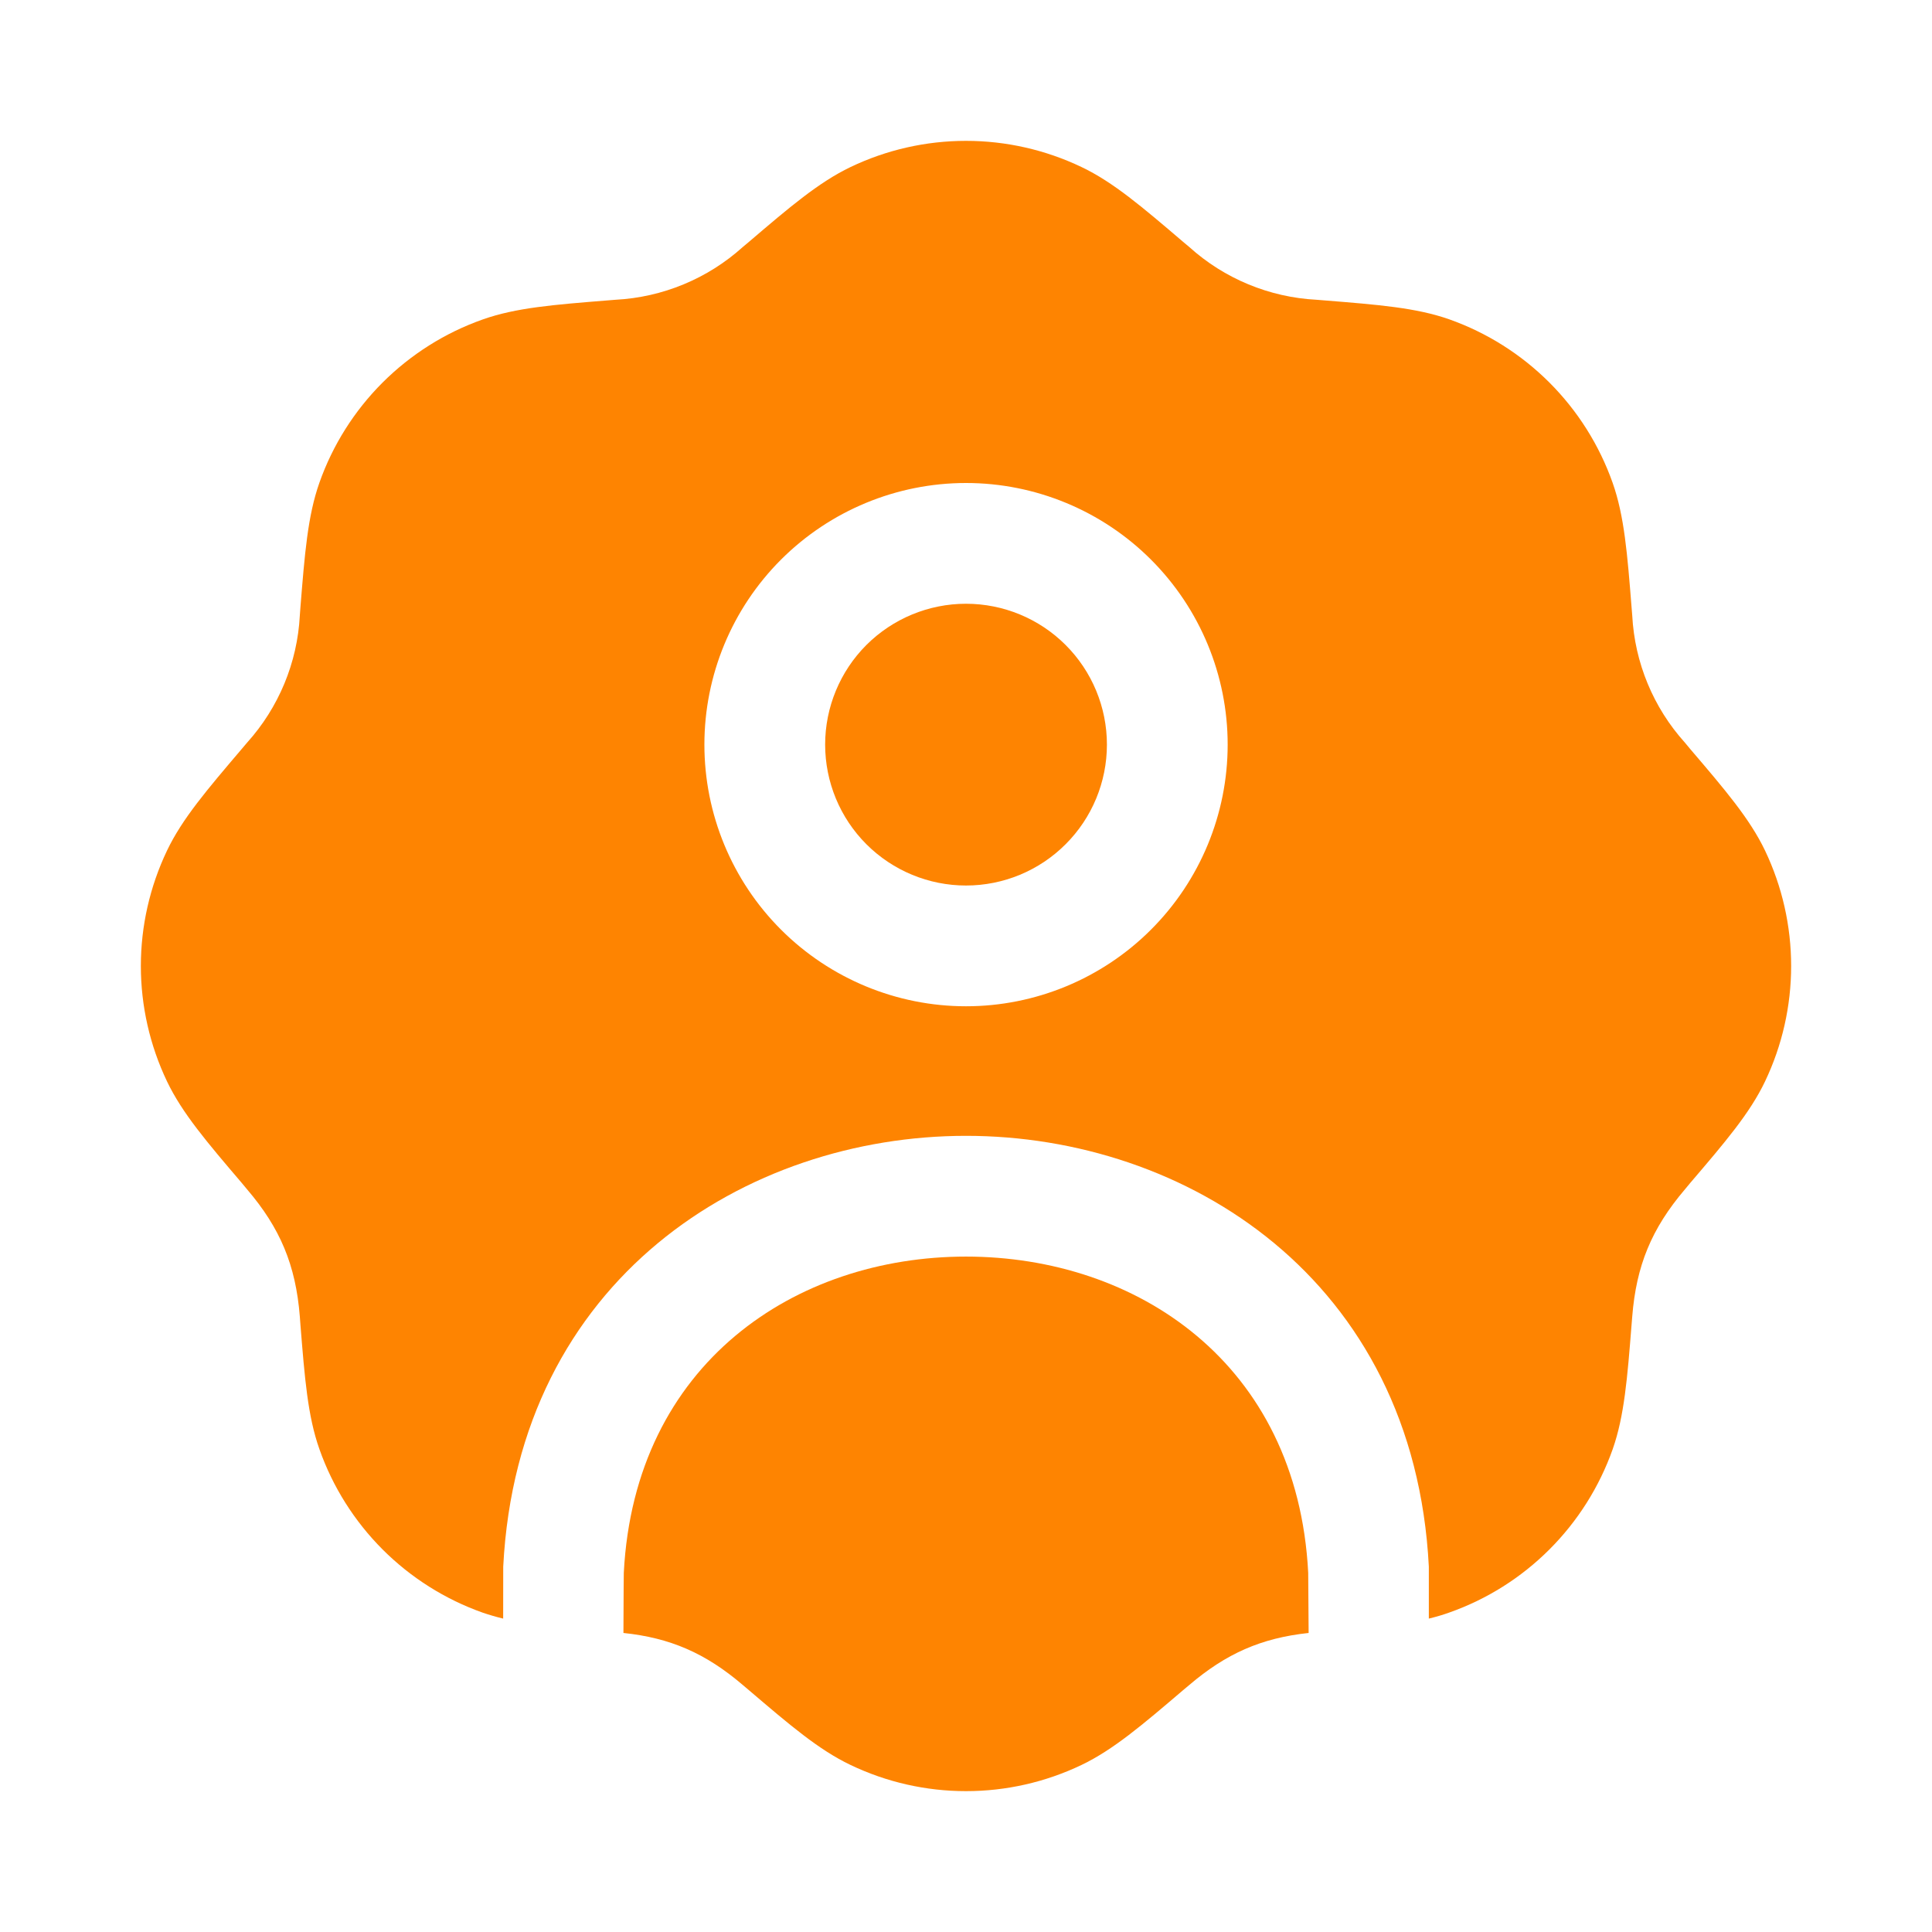 <svg width="32" height="32" viewBox="0 0 32 32" fill="none" xmlns="http://www.w3.org/2000/svg">
<path d="M16 10C15.382 10 14.788 10.246 14.35 10.683C13.913 11.121 13.667 11.714 13.667 12.333C13.667 12.952 13.913 13.546 14.35 13.983C14.788 14.421 15.382 14.667 16 14.667C16.619 14.667 17.213 14.421 17.65 13.983C18.088 13.546 18.334 12.952 18.334 12.333C18.334 11.714 18.088 11.121 17.65 10.683C17.213 10.246 16.619 10 16 10Z" fill="#FE8401"/>
<path d="M17.914 2.767C17.316 2.481 16.662 2.333 16 2.333C15.338 2.333 14.684 2.481 14.087 2.767C13.562 3.019 13.08 3.429 12.407 4.004L12.302 4.092C11.72 4.616 10.976 4.924 10.195 4.965L10.059 4.976C9.176 5.047 8.546 5.096 7.996 5.291C7.372 5.511 6.805 5.869 6.336 6.337C5.868 6.805 5.51 7.372 5.29 7.996C5.096 8.545 5.047 9.176 4.976 10.059L4.966 10.195C4.925 10.976 4.616 11.72 4.092 12.301L4.004 12.405C3.43 13.08 3.018 13.561 2.767 14.087C2.482 14.684 2.333 15.338 2.333 16C2.333 16.662 2.482 17.316 2.767 17.913C3.019 18.439 3.43 18.92 4.004 19.593L4.092 19.699C4.639 20.339 4.898 20.951 4.966 21.805L4.976 21.941C5.047 22.824 5.096 23.455 5.291 24.004C5.511 24.628 5.869 25.195 6.337 25.664C6.805 26.132 7.372 26.49 7.996 26.711C8.105 26.748 8.217 26.781 8.334 26.809L8.335 25.949C8.579 21.177 12.363 18.813 16 18.813C19.638 18.813 23.422 21.177 23.666 25.949V26.809C23.783 26.781 23.896 26.748 24.004 26.709C24.629 26.489 25.196 26.131 25.664 25.663C26.132 25.195 26.49 24.628 26.711 24.004C26.904 23.455 26.954 22.824 27.024 21.941L27.035 21.805C27.102 20.967 27.352 20.352 27.908 19.699L27.996 19.593C28.571 18.92 28.983 18.439 29.234 17.913C29.519 17.316 29.667 16.662 29.667 16C29.667 15.338 29.519 14.684 29.234 14.087C28.982 13.561 28.571 13.08 27.996 12.407L27.908 12.301C27.384 11.72 27.076 10.976 27.035 10.195L27.024 10.059C26.954 9.176 26.904 8.545 26.71 7.996C26.489 7.372 26.132 6.805 25.663 6.336C25.195 5.868 24.628 5.51 24.004 5.289C23.455 5.096 22.824 5.047 21.942 4.976L21.806 4.965C21.024 4.924 20.28 4.616 19.699 4.092L19.594 4.004C18.92 3.429 18.439 3.017 17.914 2.767ZM11.667 12.333C11.667 11.184 12.123 10.082 12.936 9.269C13.749 8.457 14.851 8 16 8C17.149 8 18.252 8.457 19.064 9.269C19.877 10.082 20.334 11.184 20.334 12.333C20.334 13.483 19.877 14.585 19.064 15.398C18.252 16.21 17.149 16.667 16 16.667C14.851 16.667 13.749 16.21 12.936 15.398C12.123 14.585 11.667 13.483 11.667 12.333Z" fill="#FE8401"/>
<path d="M21.675 27.047L21.668 26.051C21.49 22.573 18.819 20.813 16 20.813C13.182 20.813 10.511 22.573 10.332 26.051C10.331 26.077 10.328 26.419 10.326 27.047C11.099 27.128 11.684 27.38 12.302 27.908L12.406 27.996C13.08 28.571 13.562 28.983 14.087 29.233C14.684 29.519 15.338 29.667 16 29.667C16.663 29.667 17.316 29.519 17.914 29.233C18.439 28.981 18.92 28.571 19.594 27.996L19.699 27.908C20.306 27.391 20.887 27.131 21.675 27.047Z" fill="#FE8401"/>
</svg>
